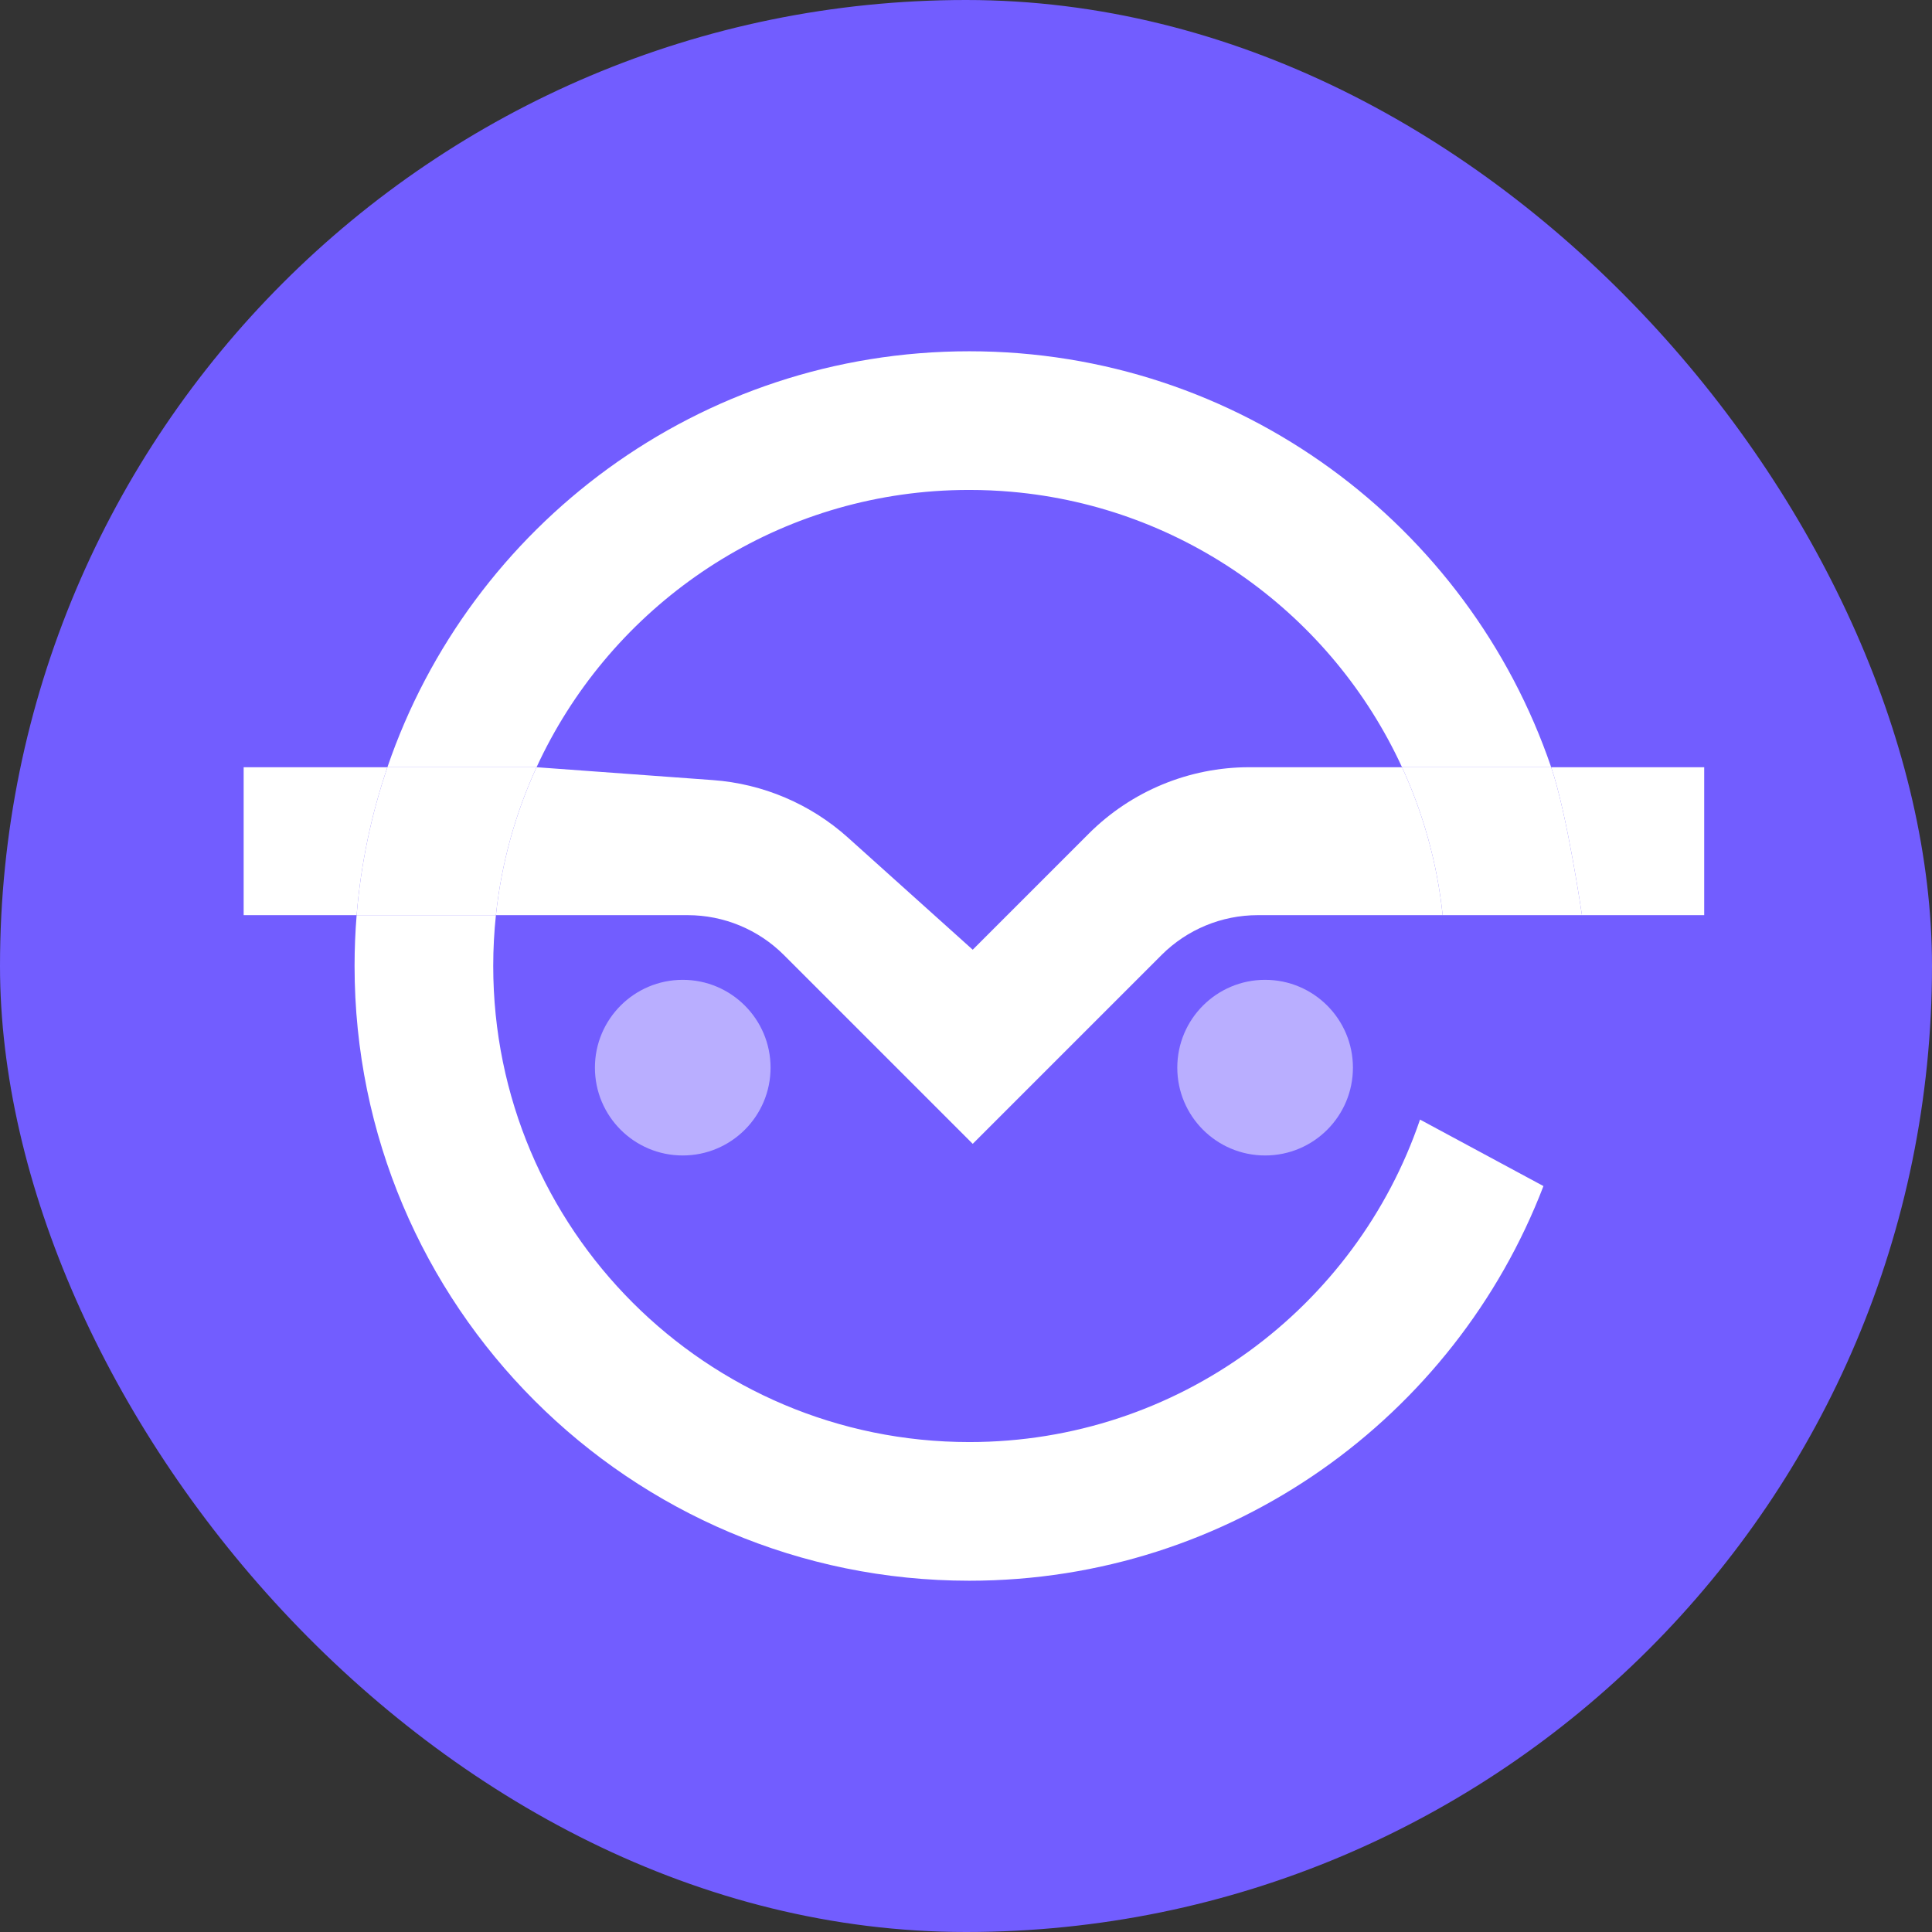 <svg width="44" height="44" viewBox="0 0 44 44" fill="none" xmlns="http://www.w3.org/2000/svg">
<rect x="0" y="0" width="44" height="44" fill="#333333" stroke="none"/>
<rect width="44" height="44" rx="22" fill="#725DFF"/>
<path d="M22.075 36C28.041 36 33.135 32.268 35.151 27.012L32.34 25.498C30.885 29.77 26.839 32.842 22.075 32.842C16.087 32.842 11.233 27.988 11.233 22C11.233 21.608 11.254 21.222 11.294 20.842H8.122C8.091 21.224 8.075 21.61 8.075 22C8.075 29.732 14.343 36 22.075 36Z" fill="white"/>
<path d="M8.122 20.842H11.294C11.421 19.651 11.74 18.517 12.22 17.473H8.823C8.458 18.544 8.218 19.672 8.122 20.842Z" fill="white"/>
<path d="M5.549 17.473V20.842H8.122C8.218 19.672 8.458 18.544 8.823 17.473H5.549Z" fill="white"/>
<path d="M17.549 24.315C17.549 25.42 16.653 26.315 15.549 26.315C14.444 26.315 13.549 25.42 13.549 24.315C13.549 23.211 14.444 22.315 15.549 22.315C16.653 22.315 17.549 23.211 17.549 24.315Z" fill="white" fill-opacity="0.5"/>
<path d="M30.812 24.315C30.812 25.42 29.917 26.315 28.812 26.315C27.707 26.315 26.812 25.42 26.812 24.315C26.812 23.211 27.707 22.315 28.812 22.315C29.917 22.315 30.812 23.211 30.812 24.315Z" fill="white" fill-opacity="0.5"/>
<path d="M12.22 17.473C11.74 18.517 11.421 19.651 11.294 20.842H15.66C16.483 20.842 17.271 21.168 17.853 21.75L22.153 26.05L26.453 21.75C27.035 21.168 27.823 20.842 28.646 20.842H32.856C32.73 19.651 32.41 18.517 31.93 17.473H28.449C27.079 17.473 25.764 18.018 24.795 18.987L22.153 21.629L19.312 19.076C18.46 18.31 17.377 17.849 16.234 17.766L12.22 17.473Z" fill="white"/>
<path d="M35.327 17.473C33.446 11.963 28.223 8 22.075 8C15.927 8 10.705 11.963 8.823 17.473H12.22C13.831 13.973 17.251 11.477 21.282 11.186C21.544 11.167 21.808 11.158 22.075 11.158C22.399 11.158 22.72 11.172 23.037 11.2C26.995 11.548 30.342 14.022 31.93 17.473H35.327Z" fill="white"/>
<path d="M35.327 17.473H31.93C32.41 18.517 32.73 19.651 32.856 20.842H36.028C36.028 20.842 35.693 18.544 35.327 17.473Z" fill="white"/>
<path d="M38.812 20.842V17.473H35.327C35.693 18.544 36.028 20.842 36.028 20.842H38.812Z" fill="white"/>
</svg>
